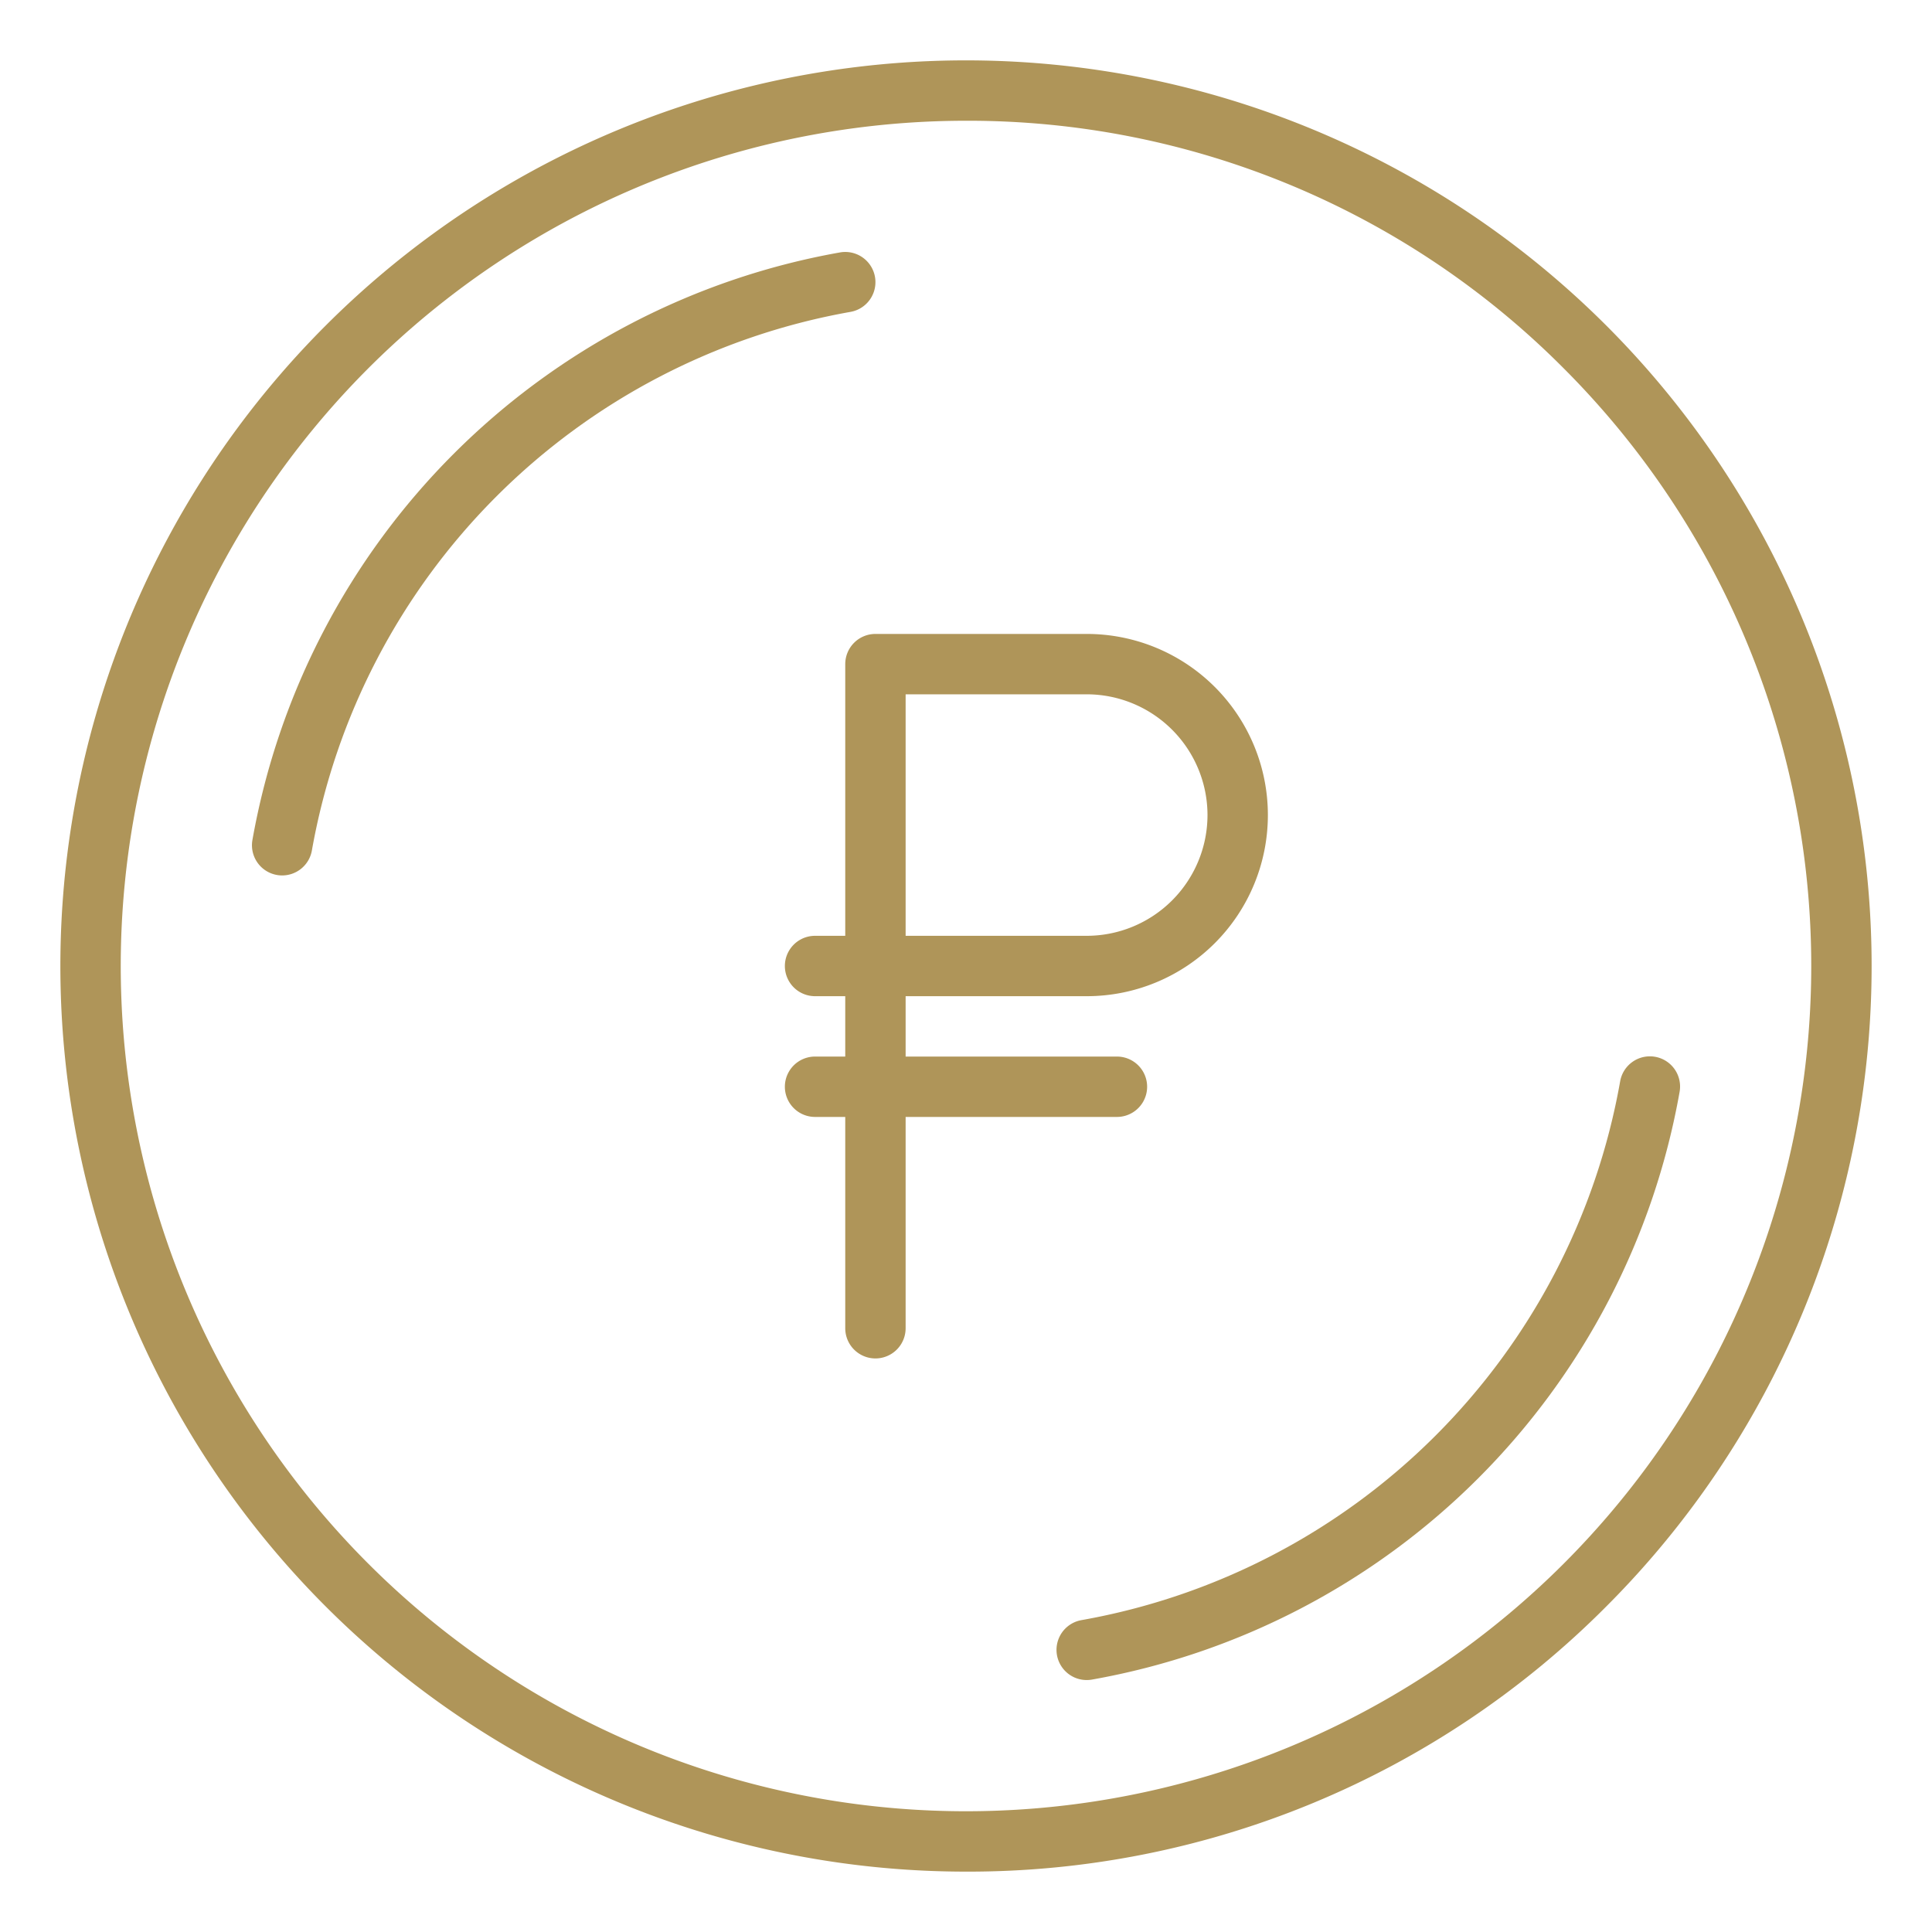<?xml version="1.0"?>
<svg xmlns="http://www.w3.org/2000/svg" id="OutLine" viewBox="0 0 512 512" width="512" height="512">
    <path fill='#af9559'
          d="M74.782,232a8,8,0,0,1-7.889-9.383A192.259,192.259,0,0,1,222.618,66.893a8,8,0,1,1,2.764,15.76A176.212,176.212,0,0,0,82.653,225.382,8,8,0,0,1,74.782,232Z"/>
    <path fill='#af9559'
          d="M287.99,445.229a8,8,0,0,1-1.372-15.882,176.214,176.214,0,0,0,142.73-142.729,8,8,0,1,1,15.759,2.764A192.259,192.259,0,0,1,289.382,445.107,8.051,8.051,0,0,1,287.99,445.229Z"/>
    <path fill='#af9559'
          d="M256,496A240,240,0,0,1,86.294,86.294,240,240,0,1,1,425.705,425.706,238.426,238.426,0,0,1,256,496Zm0-464A224,224,0,0,0,97.608,414.392,224,224,0,0,0,414.392,97.608,222.535,222.535,0,0,0,256,32Z"/>
    <path fill='#af9559'
          d="M296,296a8,8,0,0,0,0-16H240V264h48a48,48,0,0,0,0-96H232a8,8,0,0,0-8,8v72h-8a8,8,0,0,0,0,16h8v16h-8a8,8,0,0,0,0,16h8v56a8,8,0,0,0,16,0V296Zm24-80a32.036,32.036,0,0,1-32,32H240V184h48A32.036,32.036,0,0,1,320,216Z"/>
</svg>
